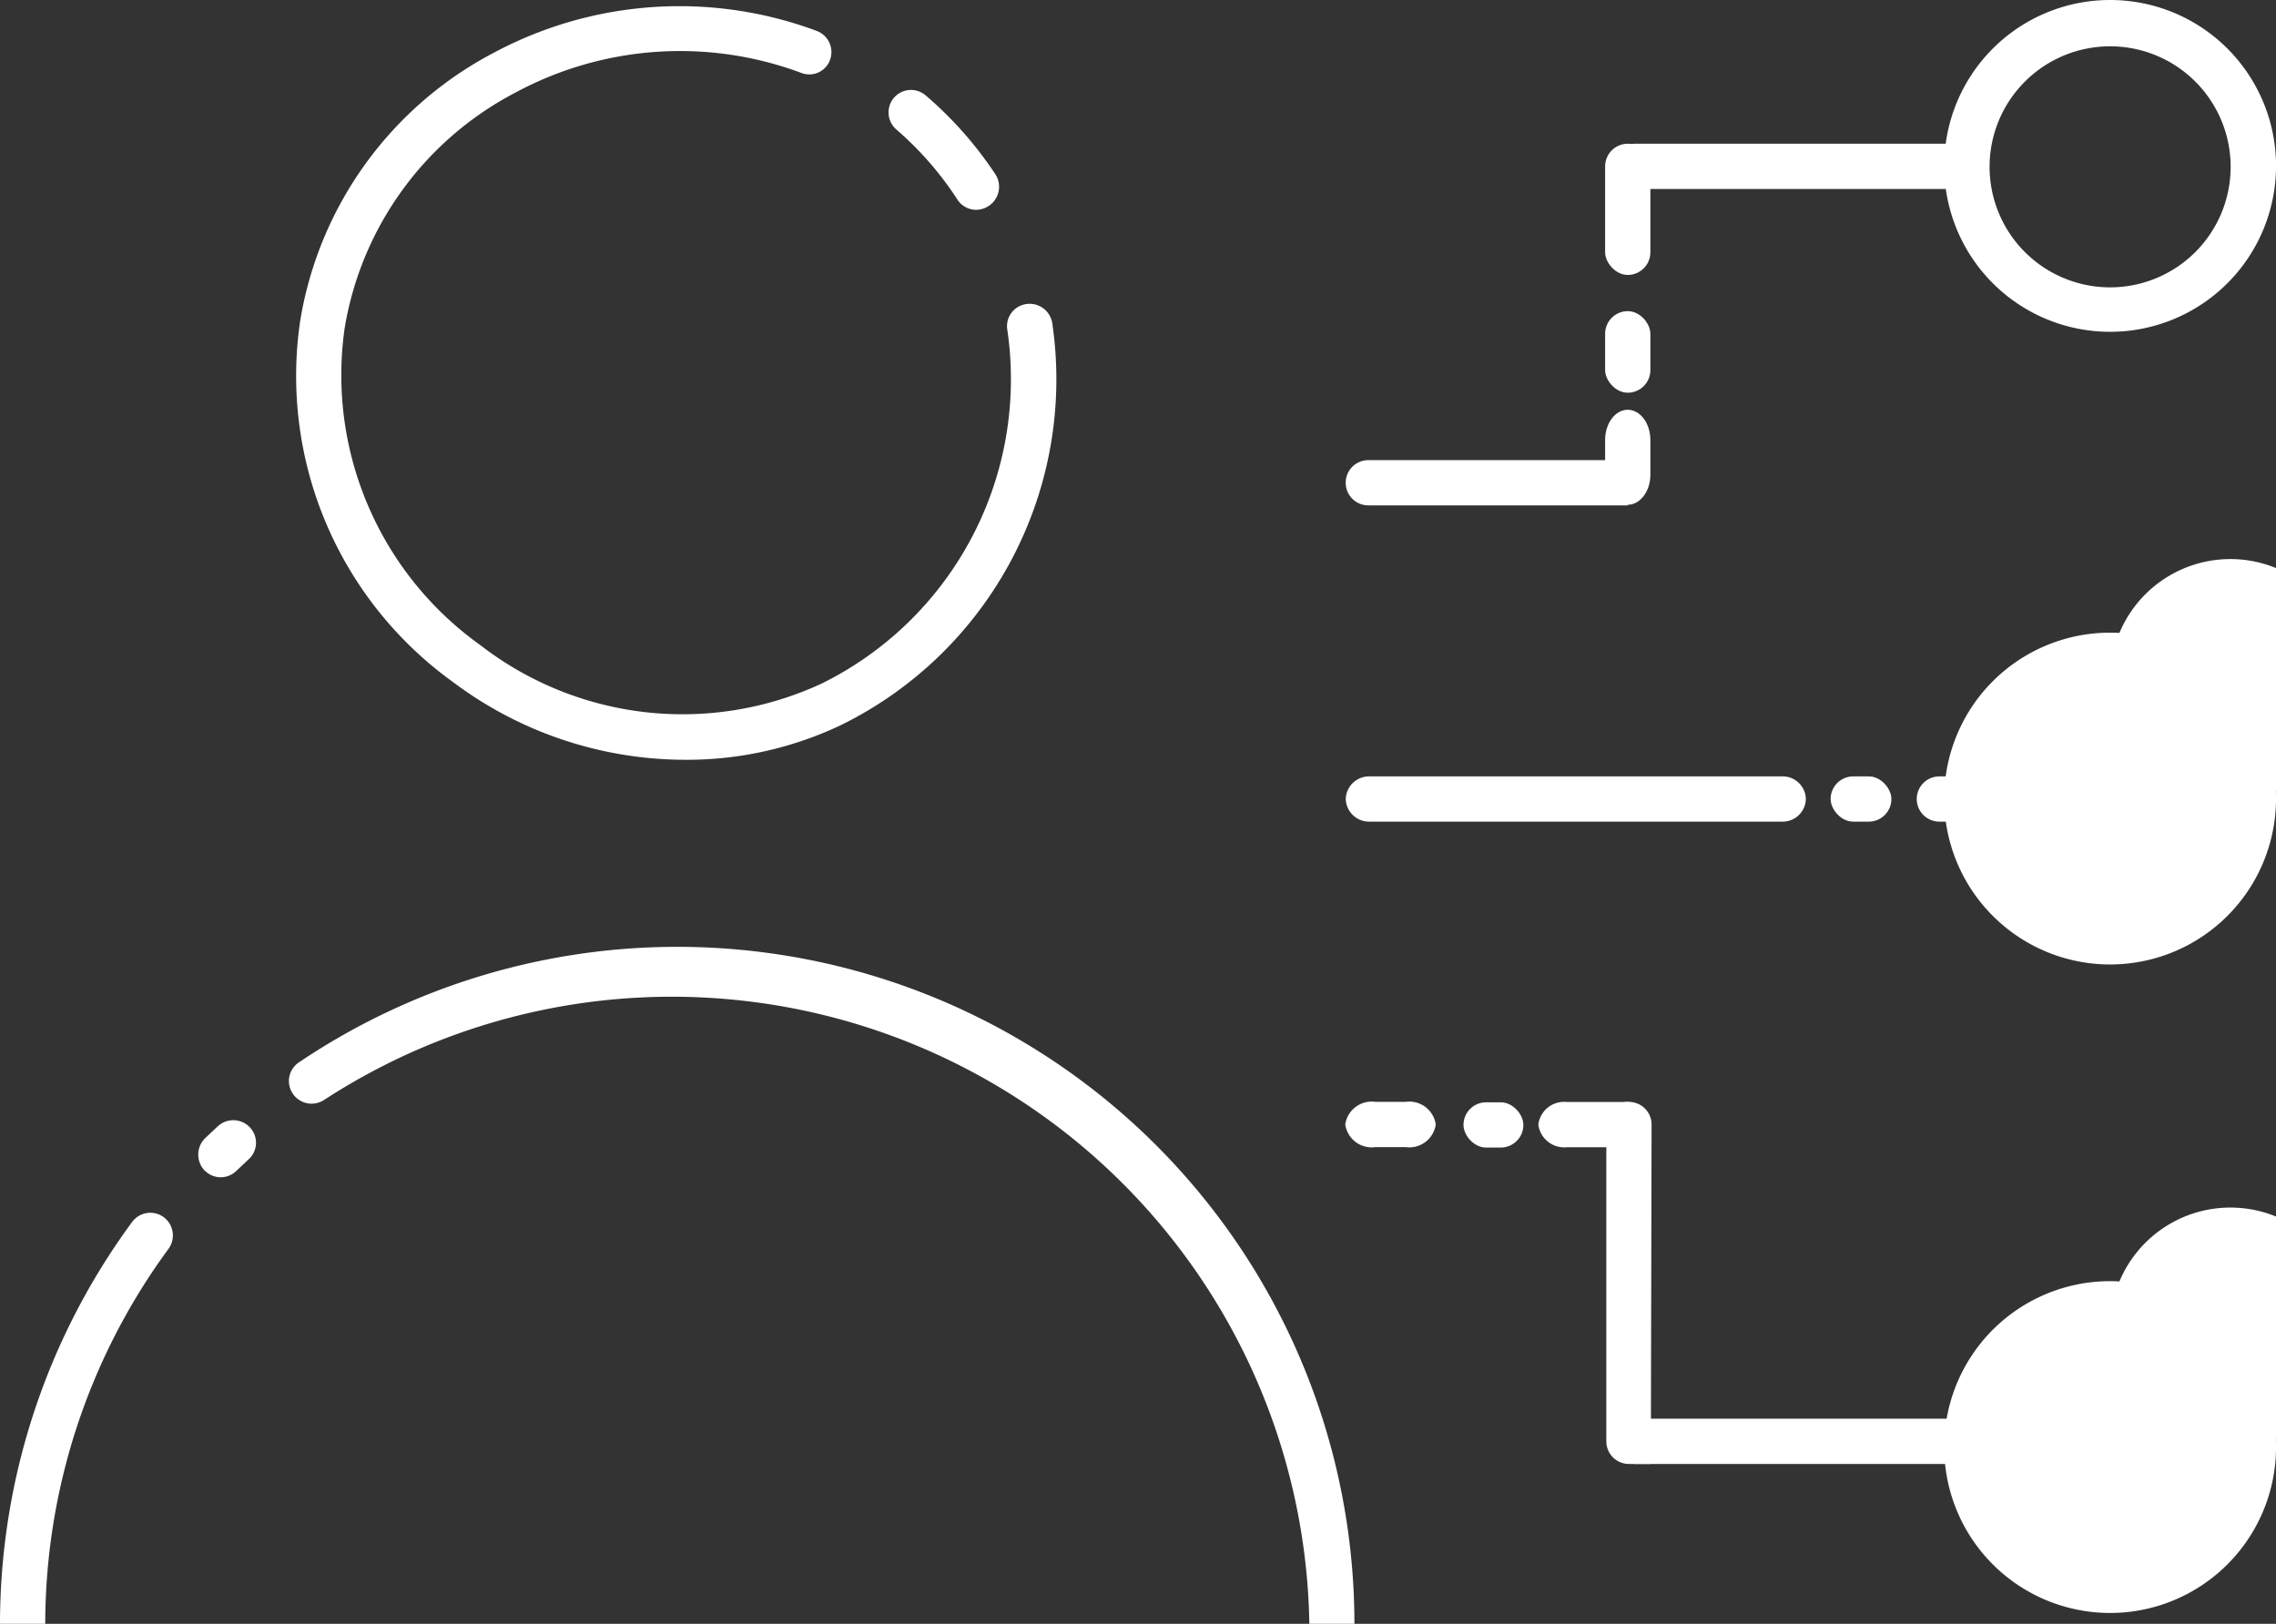 <svg xmlns="http://www.w3.org/2000/svg" width="66.091" height="47.157" viewBox="0 0 66.091 47.157">
  <rect x="0" y="0" width="66.091" height="47.157" fill="#333333" stroke="none"/>
  <g id="Groupe_274" data-name="Groupe 274" transform="translate(-174 -436.513)">
    <g id="skills_icn" data-name="skills icn" transform="translate(174 436.583)">
      <g id="Calque_1" data-name="Calque 1" transform="translate(0 -0.07)">
        <path id="Tracé_154" data-name="Tracé 154" d="M30.916,22.235a11.252,11.252,0,0,1-6.741-2.269A10.95,10.95,0,0,1,19.751,9.5a10.744,10.744,0,0,1,5.628-7.8,11.418,11.418,0,0,1,9.377-.631.657.657,0,0,1,.368.876h0a.639.639,0,0,1-.81.346,10.074,10.074,0,0,0-8.322.574,9.452,9.452,0,0,0-4.949,6.841,9.636,9.636,0,0,0,3.942,9.2A9.592,9.592,0,0,0,34.9,20.019,9.855,9.855,0,0,0,40.284,9.731a.648.648,0,0,1,.508-.723h0a.666.666,0,0,1,.8.547,11.19,11.19,0,0,1-6.127,11.668,10.424,10.424,0,0,1-4.546,1.012Z" transform="translate(-11.036 -0.17)" fill="#fff"/>
        <path id="Tracé_155" data-name="Tracé 155" d="M60.908,9.071A9.557,9.557,0,0,0,59.13,7.035a.657.657,0,0,1-.092-.876h0a.653.653,0,0,1,.955-.105,10.989,10.989,0,0,1,2.023,2.291.666.666,0,0,1-.228.937h0a.648.648,0,0,1-.88-.21Z" transform="translate(-33.11 -3.281)" fill="#fff"/>
        <path id="Tracé_156" data-name="Tracé 156" d="M50.106,82.556H48.792a18.513,18.513,0,0,0-28.6-15.22.661.661,0,0,1-.907-.158h0a.653.653,0,0,1,.162-.924,19.664,19.664,0,0,1,30.654,16.3Z" transform="translate(-10.771 -35.399)" fill="#fff"/>
        <path id="Tracé_157" data-name="Tracé 157" d="M13.344,75.684h0a.67.67,0,0,1,0-.955l.368-.346a.661.661,0,0,1,.95.053h0a.648.648,0,0,1-.048.9l-.368.346a.648.648,0,0,1-.9,0Z" transform="translate(-7.387 -41.675)" fill="#fff"/>
        <path id="Tracé_158" data-name="Tracé 158" d="M0,92.282A19.709,19.709,0,0,1,3.841,80.605a.657.657,0,0,1,.933-.118h0a.661.661,0,0,1,.114.911A18.43,18.43,0,0,0,1.314,92.282Z" transform="translate(0 -45.124)" fill="#fff"/>
        <path id="Tracé_159" data-name="Tracé 159" d="M133.718,9.566a4.818,4.818,0,1,1,4.818-4.818,4.818,4.818,0,0,1-4.818,4.818Zm0-8.291a3.5,3.5,0,1,0,3.5,3.5A3.5,3.5,0,0,0,133.718,1.275Z" transform="translate(-72.444 0.07)" fill="#fff"/>
        <path id="Tracé_160" data-name="Tracé 160" d="M133.718,51.516a4.818,4.818,0,1,1,4.818-4.818A4.818,4.818,0,0,1,133.718,51.516Zm0-8.291a3.493,3.493,0,1,1,0,.022Z" transform="translate(-72.444 -23.507)" fill="#fff"/>
        <path id="Tracé_161" data-name="Tracé 161" d="M133.718,94.516a4.818,4.818,0,1,1,4.818-4.818,4.818,4.818,0,0,1-4.818,4.818Zm0-8.291a3.493,3.493,0,1,1,0,.022Z" transform="translate(-72.444 -47.674)" fill="#fff"/>
        <rect id="Rectangle_262" data-name="Rectangle 262" width="10.31" height="1.314" rx="0.657" transform="translate(46.82 4.174)" fill="#fff"/>
        <path id="Tracé_162" data-name="Tracé 162" d="M128.552,52.724h-.815a.657.657,0,0,1-.657-.657h0a.657.657,0,0,1,.657-.657h.815Z" transform="translate(-71.421 -28.863)" fill="#fff"/>
        <rect id="Rectangle_263" data-name="Rectangle 263" width="1.765" height="1.314" rx="0.657" transform="translate(53.158 22.547)" fill="#fff"/>
        <path id="Tracé_163" data-name="Tracé 163" d="M101.882,52.723H89.921a.679.679,0,0,1-.7-.657h0a.679.679,0,0,1,.7-.657h11.961a.674.674,0,0,1,.7.657h0a.674.674,0,0,1-.7.657Z" transform="translate(-50.143 -28.862)" fill="#fff"/>
        <path id="Tracé_164" data-name="Tracé 164" d="M97.41,31.754H89.877a.657.657,0,0,1-.657-.657h0a.657.657,0,0,1,.657-.657H97.41Z" transform="translate(-50.143 -17.077)" fill="#fff"/>
        <path id="Tracé_165" data-name="Tracé 165" d="M107.077,29.859h0c-.364,0-.657-.39-.657-.876V27.976c0-.482.293-.876.657-.876h0c.359,0,.657.39.657.876v1.012C107.734,29.469,107.436,29.859,107.077,29.859Z" transform="translate(-59.81 -15.2)" fill="#fff"/>
        <rect id="Rectangle_264" data-name="Rectangle 264" width="1.314" height="2.369" rx="0.657" transform="translate(46.61 9.036)" fill="#fff"/>
        <rect id="Rectangle_265" data-name="Rectangle 265" width="1.314" height="3.81" rx="0.657" transform="translate(46.61 4.174)" fill="#fff"/>
        <path id="Tracé_166" data-name="Tracé 166" d="M117.233,95.314H107.6a.657.657,0,0,1-.657-.657h0A.657.657,0,0,1,107.6,94h9.636Z" transform="translate(-60.102 -52.799)" fill="#fff"/>
        <path id="Tracé_167" data-name="Tracé 167" d="M104.434,74.309h-1.621a.758.758,0,0,1-.823-.657h0a.753.753,0,0,1,.823-.657h1.621a.753.753,0,0,1,.823.657h0A.758.758,0,0,1,104.434,74.309Z" transform="translate(-57.32 -40.992)" fill="#fff"/>
        <rect id="Rectangle_266" data-name="Rectangle 266" width="1.739" height="1.314" rx="0.657" transform="translate(42.497 32.012)" fill="#fff"/>
        <path id="Tracé_168" data-name="Tracé 168" d="M90.942,74.3h-.876a.775.775,0,0,1-.876-.657h0a.775.775,0,0,1,.876-.657h.876a.775.775,0,0,1,.876.657h0a.775.775,0,0,1-.876.657Z" transform="translate(-50.126 -40.987)" fill="#fff"/>
        <path id="Tracé_169" data-name="Tracé 169" d="M107.792,83.512h-.635a.657.657,0,0,1-.657-.657v-9.2a.657.657,0,0,1,.657-.657h0a.657.657,0,0,1,.657.657Z" transform="translate(-59.855 -40.997)" fill="#fff"/>
      </g>
    </g>
  </g>
</svg>
